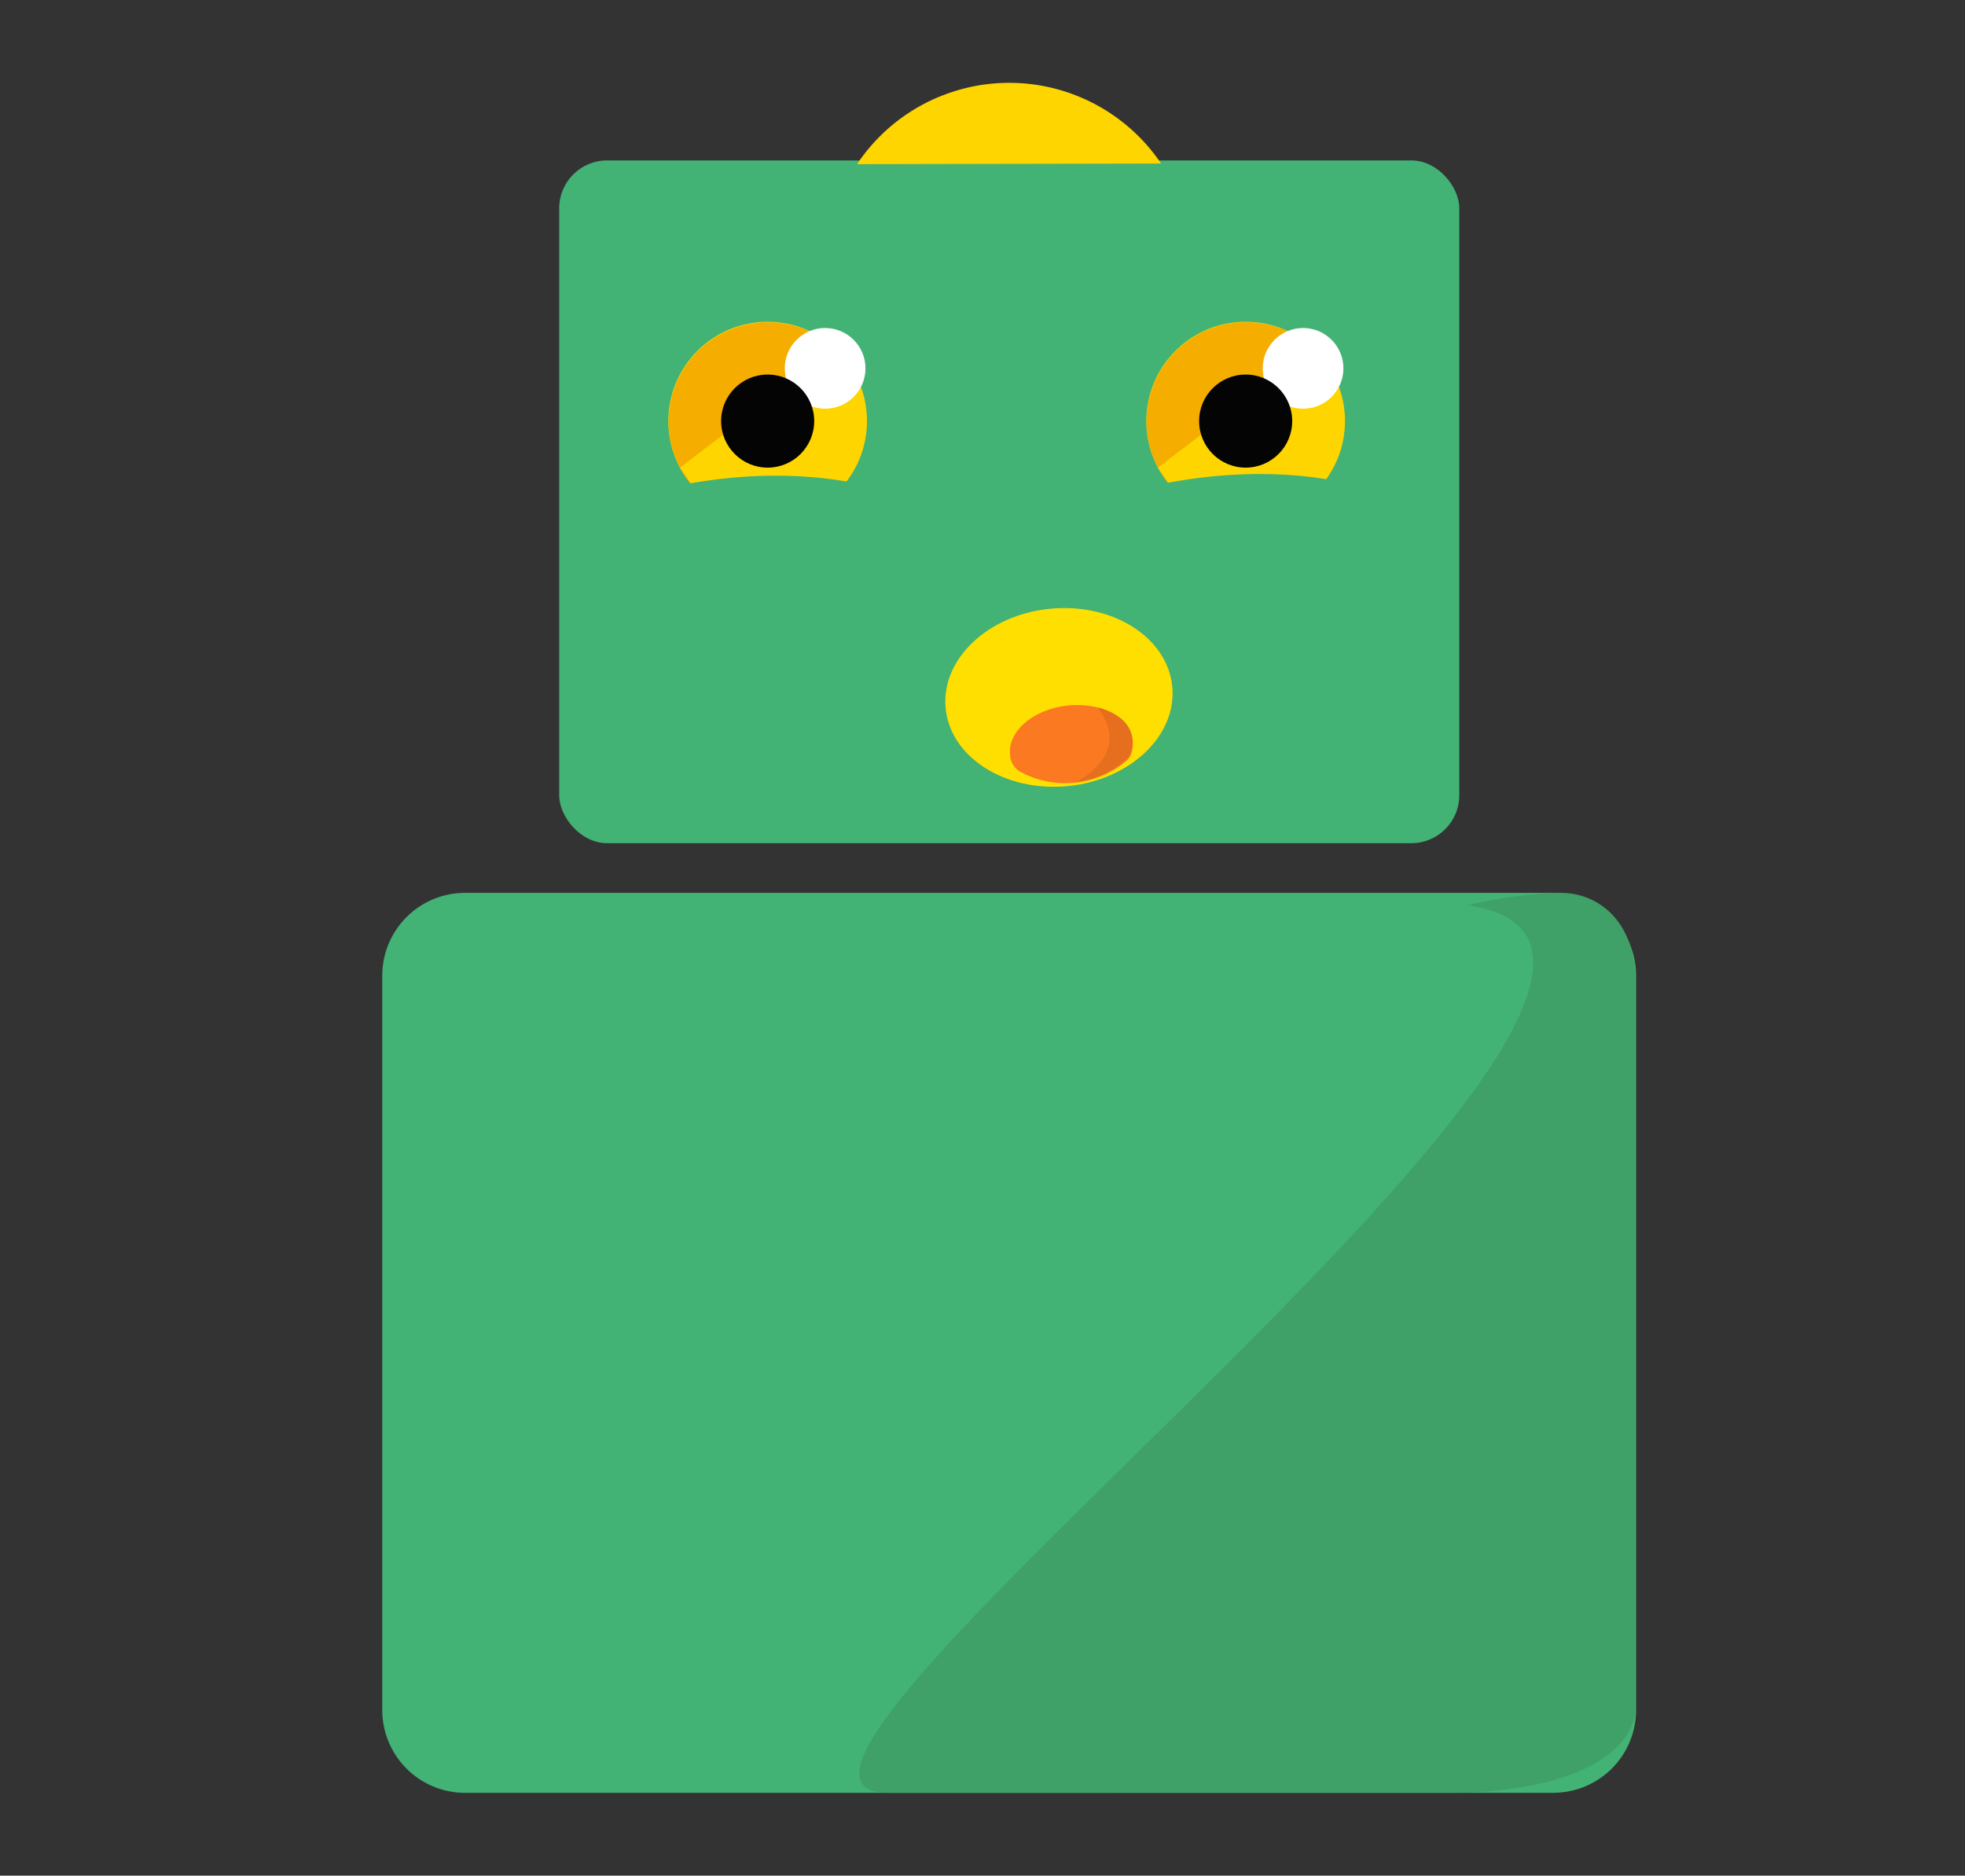 <svg id="Livello_1" data-name="Livello 1" xmlns="http://www.w3.org/2000/svg" viewBox="0 0 399.78 381.64">
  <rect x="0" y="0" width="399.78" height="381.64" fill="#333333" stroke="none"/>
  <defs>
    <style>
      .cls-1 {
        fill: #42b275;
      }

      .cls-2 {
        fill: #3fa068;
      }

      .cls-3 {
        fill: #ffd500;
      }

      .cls-4 {
        fill: #f5ad00;
      }

      .cls-5 {
        fill: #fff;
      }

      .cls-6 {
        fill: #040405;
      }

      .cls-7 {
        fill: none;
        stroke: #42b275;
        stroke-miterlimit: 10;
        stroke-width: 10px;
      }

      .cls-8 {
        fill: #ffdf00;
      }

      .cls-9 {
        fill: #fa7921;
      }

      .cls-10 {
        fill: #e56e1f;
      }
    </style>
  </defs>
  <path id="Path_8" data-name="Path 8" class="cls-1" d="M316,364.79H94.63a16.85,16.85,0,0,1-16.86-16.85h0V198.52a16.85,16.85,0,0,1,16.86-16.85H316a16.85,16.85,0,0,1,16.86,16.85V347.93A16.84,16.84,0,0,1,316,364.78h0Z"/>
  <path id="Path_10" data-name="Path 10" class="cls-2" d="M180.89,364.79c-46.07,0,188.28-170.49,117.68-180.6a92.37,92.37,0,0,1,18.95-2.52c7.59,0,14.58,5.57,15.15,16.41V348.36s0,15.15-35.23,16.42Z"/>
  <rect id="Rectangle_3" data-name="Rectangle 3" class="cls-1" x="113.77" y="32.64" width="183.12" height="138.92" rx="9.74"/>
  <circle id="Ellipse_4" data-name="Ellipse 4" class="cls-3" cx="156.18" cy="85.68" r="20.21"/>
  <path id="Path_11" data-name="Path 11" class="cls-4" d="M138.33,95.16A20.21,20.21,0,0,1,170,71"/>
  <path id="Path_12" data-name="Path 12" class="cls-4" d="M141.33,99.37a19.85,19.85,0,0,1-3-4.22"/>
  <circle id="Ellipse_6" data-name="Ellipse 6" class="cls-5" cx="167.87" cy="74.95" r="8.21"/>
  <circle id="Ellipse_7" data-name="Ellipse 7" class="cls-3" cx="253.43" cy="85.68" r="20.21"/>
  <path id="Path_13" data-name="Path 13" class="cls-4" d="M235.57,95.16A20.21,20.21,0,0,1,267.25,71"/>
  <path id="Path_14" data-name="Path 14" class="cls-4" d="M238.57,99.37a20.16,20.16,0,0,1-3-4.22"/>
  <circle id="Ellipse_9" data-name="Ellipse 9" class="cls-5" cx="265.11" cy="74.95" r="8.21"/>
  <circle id="Ellipse_5" data-name="Ellipse 5" class="cls-6" cx="156.18" cy="85.68" r="9.47"/>
  <circle id="Ellipse_8" data-name="Ellipse 8" class="cls-6" cx="253.43" cy="85.68" r="9.47"/>
  <path id="Path_9" data-name="Path 9" class="cls-3" d="M236.23,33.28a37.27,37.27,0,0,0-61.87.12Z"/>
  <path class="cls-7" d="M123.81,108.05s33.62-14.1,64.46,0"/>
  <path class="cls-7" d="M222.23,107.71s33.61-14.1,64.45,0"/>
  <g>
    <ellipse class="cls-8" cx="215.45" cy="141.9" rx="23.16" ry="18.13" transform="translate(-12.36 20.83) rotate(-5.38)"/>
    <g>
      <path id="Path_16" data-name="Path 16" class="cls-9" d="M207.52,157a4.16,4.16,0,0,1-2-3.16v-.18c-.61-4.7,4.51-9.23,11.4-10.07s13,2.25,13.53,6.95a6.07,6.07,0,0,1-.24,2.61,3.21,3.21,0,0,1-1,1.62A19.25,19.25,0,0,1,207.52,157Z"/>
      <path id="Path_17" data-name="Path 17" class="cls-10" d="M219,159.09s11.68-5.64,4.29-15.15c0,0,9.73,2,6.37,10.07A18.58,18.58,0,0,1,219,159.09Z"/>
    </g>
  </g>
</svg>
